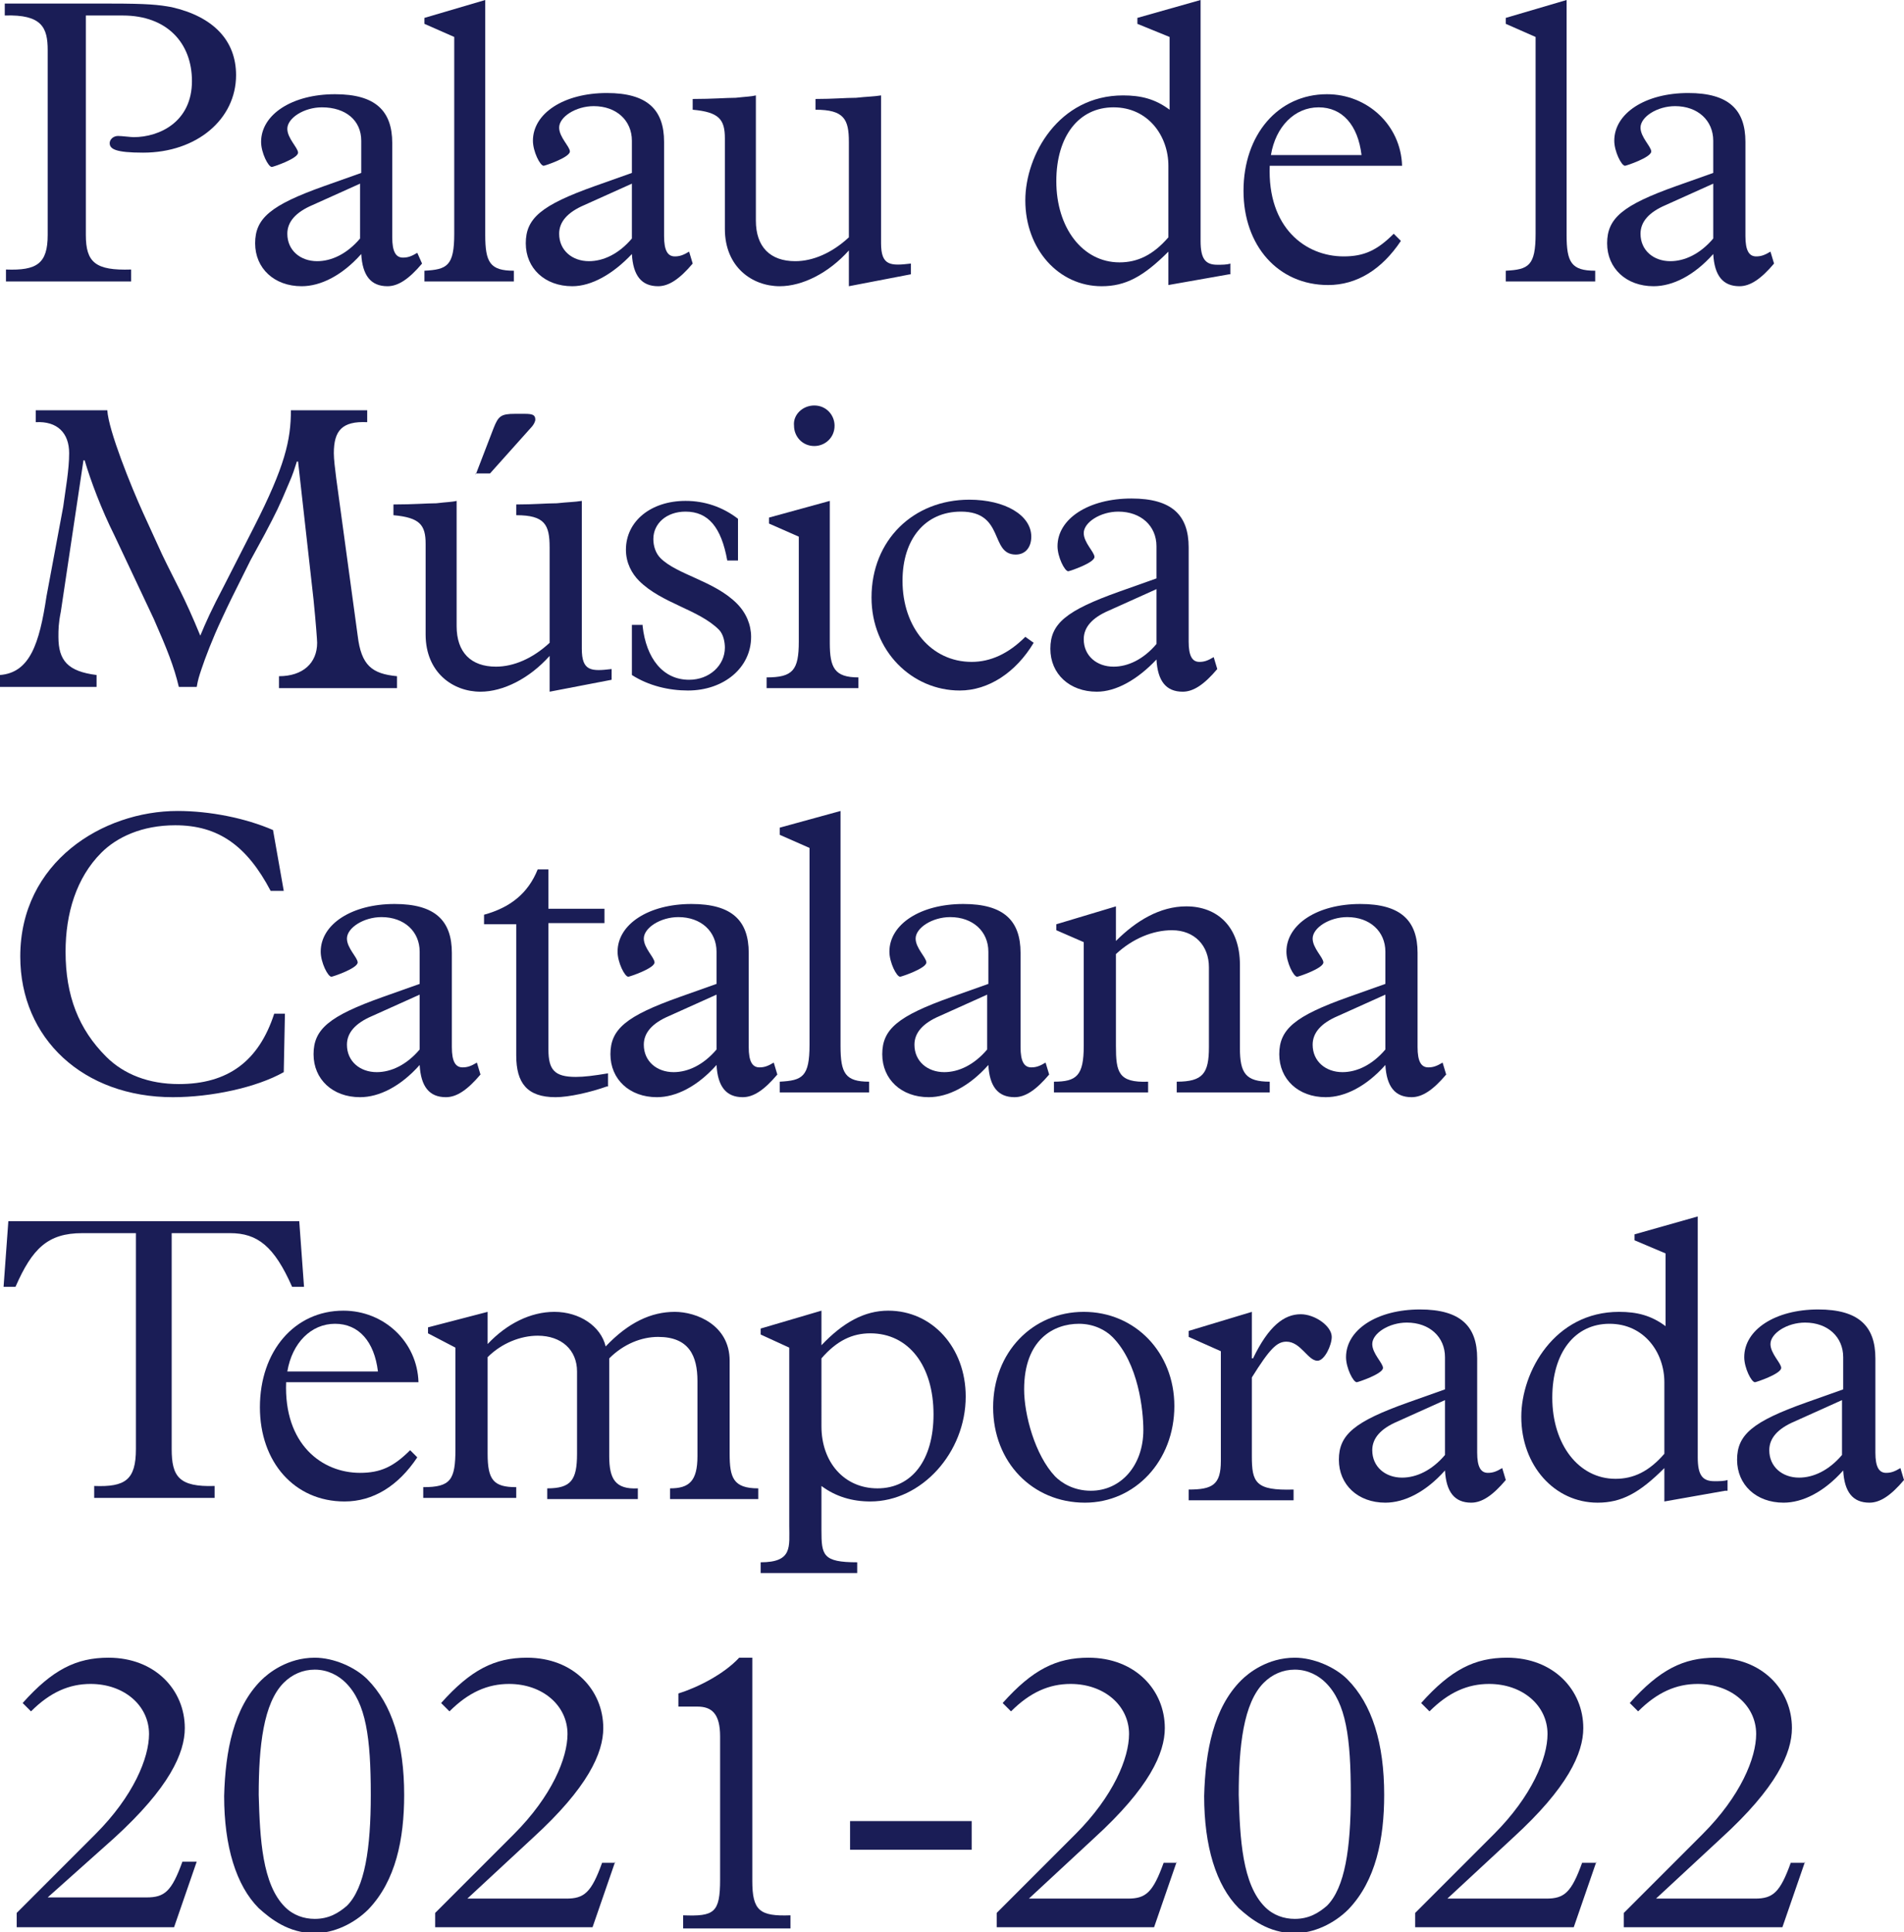 <?xml version="1.0" encoding="utf-8"?>
<!-- Generator: Adobe Illustrator 24.3.0, SVG Export Plug-In . SVG Version: 6.00 Build 0)  -->
<svg version="1.1" id="Laag_1" xmlns="http://www.w3.org/2000/svg" xmlns:xlink="http://www.w3.org/1999/xlink" x="0px" y="0px"
	 width="159.7px" height="162px" viewBox="0 0 159.7 162" style="enable-background:new 0 0 159.7 162;" xml:space="preserve">
<style type="text/css">
	.st0{fill:#1A1D56;}
</style>
<g>
	<path class="st0" d="M7.2,19.7c0,2.3,0.8,3,3.8,2.9v1H0.5v-1C3.1,22.7,4,22.1,4,19.7V4.2c0-1.9-0.5-3-3.6-2.9v-1h8.9
		c3.1,0,4,0.1,5.1,0.3c3.5,0.8,5.4,2.8,5.4,5.7c0,3.7-3.3,6.5-7.8,6.5c-2.3,0-2.8-0.3-2.8-0.8c0-0.3,0.3-0.6,0.7-0.6
		c0.3,0,1.1,0.1,1.3,0.1c2.2,0,4.9-1.3,4.9-4.7c0-3.2-2.1-5.5-5.8-5.5H7.2V19.7z"/>
	<path class="st0" d="M35.4,22.1c-1.1,1.3-2,1.9-2.9,1.9c-1.4,0-2.1-0.9-2.2-2.7c-1.6,1.8-3.4,2.7-5,2.7c-2.3,0-3.9-1.5-3.9-3.6
		s1.3-3.2,5.8-4.8l3.1-1.1v-2.7C30.3,10.1,29,9,27,9c-1.5,0-2.9,0.9-2.9,1.8c0,0.8,0.9,1.6,0.9,2c0,0.5-2.1,1.2-2.2,1.2
		c-0.3,0-0.9-1.2-0.9-2.1c0-2.3,2.6-4,6.2-4c3.4,0,4.8,1.4,4.8,4.1v7.9c0,1.2,0.3,1.7,0.9,1.7c0.4,0,0.7-0.1,1.2-0.4L35.4,22.1z
		 M26.2,17.2c-1.4,0.6-2.1,1.4-2.1,2.4c0,1.4,1.1,2.3,2.5,2.3c1.2,0,2.5-0.6,3.6-1.9v-4.6L26.2,17.2z"/>
	<path class="st0" d="M40.7,0v19.7c0,2.3,0.4,3,2.4,3v0.9h-7.5v-0.9c1.9-0.1,2.5-0.4,2.5-3.1V3.1l-2.5-1.1V1.5L40.7,0z"/>
	<path class="st0" d="M58.1,22.1c-1.1,1.3-2,1.9-2.9,1.9c-1.4,0-2.1-0.9-2.2-2.7C51.4,23,49.6,24,48,24c-2.3,0-3.9-1.5-3.9-3.6
		s1.3-3.2,5.8-4.8l3.1-1.1v-2.7c0-1.7-1.3-2.9-3.2-2.9c-1.5,0-2.9,0.9-2.9,1.8c0,0.8,0.9,1.6,0.9,2c0,0.5-2.1,1.2-2.2,1.2
		c-0.3,0-0.9-1.2-0.9-2.1c0-2.3,2.6-4,6.2-4c3.4,0,4.8,1.4,4.8,4.1v7.9c0,1.2,0.3,1.7,0.9,1.7c0.4,0,0.7-0.1,1.2-0.4L58.1,22.1z
		 M49,17.2c-1.4,0.6-2.1,1.4-2.1,2.4c0,1.4,1.1,2.3,2.5,2.3c1.2,0,2.5-0.6,3.6-1.9v-4.6L49,17.2z"/>
	<path class="st0" d="M76.4,23l-5.2,1v-3c-1.7,1.9-3.9,3-5.8,3c-2.3,0-4.6-1.6-4.6-4.8v-7.6c0-1.6-0.5-2.2-2.7-2.4V8.3
		c1.7,0,2.8-0.1,3.6-0.1C62.6,8.1,63,8.1,63.4,8v10.5c0,2.2,1.2,3.4,3.3,3.4c1.5,0,3.1-0.7,4.5-2v-8c0-1.9-0.4-2.7-2.8-2.7V8.3
		c1.5,0,2.5-0.1,3.4-0.1c0.9-0.1,1.5-0.1,2.1-0.2v12.4c0,1.9,0.8,1.9,2.5,1.7V23z"/>
	<path class="st0" d="M103.1,23L98,23.9v-2.8c-2.1,2.1-3.6,2.9-5.6,2.9c-3.6,0-6.4-3.1-6.4-7.2c0-3.8,2.8-8.8,8.2-8.8
		c1.5,0,2.7,0.3,3.9,1.2V3.1L95.4,2V1.5l5.3-1.5v20.2c0,1.5,0.4,2,1.4,2c0.4,0,0.8,0,1.1-0.1V23z M98,13.9c0-2.5-1.7-4.9-4.6-4.9
		c-2.9,0-4.8,2.4-4.8,6.2c0,3.9,2.2,6.8,5.3,6.8c1.5,0,2.8-0.6,4.1-2.1V13.9z"/>
	<path class="st0" d="M106.5,13.9c-0.2,5.2,3,7.6,6.2,7.6c1.7,0,2.8-0.5,4.2-1.9l0.6,0.6c-1.6,2.4-3.7,3.7-6.1,3.7
		c-4.2,0-7.1-3.3-7.1-7.9c0-4.7,2.9-8.1,7-8.1c3.4,0,6.2,2.6,6.3,6H106.5z M114.2,13c-0.3-2.5-1.6-4-3.6-4c-2,0-3.6,1.6-4,4H114.2z"
		/>
	<path class="st0" d="M131.4,0v19.7c0,2.3,0.4,3,2.4,3v0.9h-7.5v-0.9c1.9-0.1,2.5-0.4,2.5-3.1V3.1l-2.5-1.1V1.5L131.4,0z"/>
	<path class="st0" d="M148.8,22.1c-1.1,1.3-2,1.9-2.9,1.9c-1.4,0-2.1-0.9-2.2-2.7c-1.6,1.8-3.4,2.7-5,2.7c-2.3,0-3.9-1.5-3.9-3.6
		s1.3-3.2,5.8-4.8l3.1-1.1v-2.7c0-1.7-1.3-2.9-3.2-2.9c-1.5,0-2.9,0.9-2.9,1.8c0,0.8,0.9,1.6,0.9,2c0,0.5-2.1,1.2-2.2,1.2
		c-0.3,0-0.9-1.2-0.9-2.1c0-2.3,2.6-4,6.2-4c3.4,0,4.8,1.4,4.8,4.1v7.9c0,1.2,0.3,1.7,0.9,1.7c0.4,0,0.7-0.1,1.2-0.4L148.8,22.1z
		 M139.7,17.2c-1.4,0.6-2.1,1.4-2.1,2.4c0,1.4,1.1,2.3,2.5,2.3c1.2,0,2.5-0.6,3.6-1.9v-4.6L139.7,17.2z"/>
	<path class="st0" d="M5.3,42.5C5.5,41,5.8,39.4,5.8,38c0-1.7-1-2.7-2.8-2.6v-1H9c0.1,1.7,2,6.4,3,8.6l1.6,3.5
		c1.2,2.5,1.8,3.4,3.2,6.8c0.5-1.2,0.9-2.1,2-4.2l2.5-4.9c2.6-5.1,3.1-7.3,3.1-9.8h6.4v1c-2.1-0.1-2.8,0.7-2.8,2.6
		c0,0.5,0.1,1.3,0.2,2.1l1.8,13.2c0.3,2.5,1.2,3.2,3.3,3.4v1h-9.9v-1c2,0,3.2-1.1,3.2-2.8c0-0.2-0.1-1.6-0.3-3.6l-1.3-11.6h-0.1
		c-0.2,0.6-0.3,1-0.7,1.9c-0.8,1.9-1,2.3-2,4.2l-1.2,2.2c-1.5,3-1.8,3.6-2.4,4.9c-0.8,1.7-1.4,3.3-1.7,4.2c-0.2,0.6-0.3,0.9-0.4,1.5
		H15c-0.4-1.7-1-3.2-2.1-5.7l-3.3-7c-1.1-2.2-2-4.6-2.5-6.3H7L5.1,51.3c-0.2,1-0.2,1.5-0.2,2.1c0,2,0.8,2.9,3.2,3.2v1H0v-1
		C2.5,56.4,3.3,54,3.9,50L5.3,42.5z"/>
	<path class="st0" d="M51.3,57l-5.2,1v-3c-1.7,1.9-3.9,3-5.8,3c-2.3,0-4.6-1.6-4.6-4.8v-7.6c0-1.6-0.5-2.2-2.7-2.4v-0.9
		c1.7,0,2.8-0.1,3.6-0.1c0.8-0.1,1.3-0.1,1.7-0.2v10.5c0,2.2,1.2,3.4,3.3,3.4c1.5,0,3.1-0.7,4.5-2v-8c0-1.9-0.4-2.7-2.8-2.7v-0.9
		c1.5,0,2.5-0.1,3.4-0.1c0.9-0.1,1.5-0.1,2.1-0.2v12.4c0,1.9,0.8,1.9,2.5,1.7V57z M39.9,39.8l1.5-3.9c0.4-1,0.6-1.2,1.8-1.2H44
		c0.7,0,0.9,0.1,0.9,0.5c0,0.1-0.1,0.4-0.4,0.7l-3.4,3.8H39.9z"/>
	<path class="st0" d="M53.9,52.5c0.3,2.7,1.7,4.5,3.9,4.5c1.7,0,3-1.2,3-2.7c0-0.4-0.1-1.1-0.5-1.5c-1.7-1.7-4.8-2.2-6.7-4.1
		c-0.6-0.6-1.1-1.5-1.1-2.6c0-2.4,2.1-4.1,5-4.1c1.6,0,3.1,0.5,4.4,1.5V47h-0.9c-0.5-2.8-1.6-4.1-3.5-4.1c-1.6,0-2.7,1-2.7,2.3
		c0,0.6,0.2,1.2,0.6,1.6c1.4,1.4,4.5,1.9,6.4,3.8c0.8,0.8,1.2,1.8,1.2,2.8c0,2.6-2.3,4.5-5.3,4.5c-1.6,0-3.3-0.4-4.7-1.3v-4.2H53.9z
		"/>
	<path class="st0" d="M69.6,42v11.9c0,2.1,0.4,2.9,2.4,2.9v0.9h-7.7v-0.9c2.2,0,2.7-0.6,2.7-3V45l-2.5-1.1v-0.5L69.6,42z M68.3,34
		c1,0,1.7,0.8,1.7,1.7c0,1-0.8,1.7-1.7,1.7c-1,0-1.7-0.8-1.7-1.7C66.5,34.8,67.3,34,68.3,34z"/>
	<path class="st0" d="M86.7,53.9c-1.5,2.5-3.8,4-6.2,4c-4,0-7.4-3.3-7.4-7.8c0-4.8,3.5-8.2,8.2-8.2c3,0,5.2,1.3,5.2,3.1
		c0,0.9-0.5,1.5-1.3,1.5c-2.2,0-0.9-3.6-4.6-3.6c-3,0-4.9,2.3-4.9,5.8c0,3.9,2.4,6.8,5.8,6.8c1.6,0,3.1-0.7,4.5-2.1L86.7,53.9z"/>
	<path class="st0" d="M102.1,56.1c-1.1,1.3-2,1.9-2.9,1.9c-1.4,0-2.1-0.9-2.2-2.7C95.4,57,93.6,58,92,58c-2.3,0-3.9-1.5-3.9-3.6
		s1.3-3.2,5.8-4.8l3.1-1.1v-2.7c0-1.7-1.3-2.9-3.2-2.9c-1.5,0-2.9,0.9-2.9,1.8c0,0.8,0.9,1.6,0.9,2c0,0.5-2.1,1.2-2.2,1.2
		c-0.3,0-0.9-1.2-0.9-2.1c0-2.3,2.6-4,6.2-4c3.4,0,4.8,1.4,4.8,4.1v7.9c0,1.2,0.3,1.7,0.9,1.7c0.4,0,0.7-0.1,1.2-0.4L102.1,56.1z
		 M93,51.2c-1.4,0.6-2.1,1.4-2.1,2.4c0,1.4,1.1,2.3,2.5,2.3c1.2,0,2.5-0.6,3.6-1.9v-4.6L93,51.2z"/>
	<path class="st0" d="M23.9,84.9l-0.1,5c-2.3,1.3-6.1,2.1-9.3,2.1C7,92,1.7,87.1,1.7,80.2C1.7,72.3,8.6,68,14.9,68
		c2.7,0,5.7,0.6,8,1.6l0.9,5.1h-1.1c-2-3.8-4.4-5.5-8-5.5c-2.8,0-4.9,1-6.2,2.3c-2.1,2.1-3,5.1-3,8.3c0,3.7,1.1,6.5,3.4,8.8
		c1.5,1.5,3.6,2.3,6.1,2.3c4.1,0,6.7-1.9,8-5.9H23.9z"/>
	<path class="st0" d="M40.3,90.1c-1.1,1.3-2,1.9-2.9,1.9c-1.4,0-2.1-0.9-2.2-2.7c-1.6,1.8-3.4,2.7-5,2.7c-2.3,0-3.9-1.5-3.9-3.6
		s1.3-3.2,5.8-4.8l3.1-1.1v-2.7c0-1.7-1.3-2.9-3.2-2.9c-1.5,0-2.9,0.9-2.9,1.8c0,0.8,0.9,1.6,0.9,2c0,0.5-2.1,1.2-2.2,1.2
		c-0.3,0-0.9-1.2-0.9-2.1c0-2.3,2.6-4,6.2-4c3.4,0,4.8,1.4,4.8,4.1v7.9c0,1.2,0.3,1.7,0.9,1.7c0.4,0,0.7-0.1,1.2-0.4L40.3,90.1z
		 M31.2,85.2c-1.4,0.6-2.1,1.4-2.1,2.4c0,1.4,1.1,2.3,2.5,2.3c1.2,0,2.5-0.6,3.6-1.9v-4.6L31.2,85.2z"/>
	<path class="st0" d="M50.9,91.1c-1.4,0.5-3.2,0.9-4.3,0.9c-2.4,0-3.3-1.2-3.3-3.5v-11h-2.7v-0.8c2.2-0.6,3.7-1.8,4.5-3.8h0.9v3.3
		h4.7v1.2h-4.7V88c0,1.7,0.5,2.3,2.3,2.3c0.7,0,1.5-0.1,2.7-0.3V91.1z"/>
	<path class="st0" d="M65.2,90.1c-1.1,1.3-2,1.9-2.9,1.9c-1.4,0-2.1-0.9-2.2-2.7c-1.6,1.8-3.4,2.7-5,2.7c-2.3,0-3.9-1.5-3.9-3.6
		s1.3-3.2,5.8-4.8l3.1-1.1v-2.7c0-1.7-1.3-2.9-3.2-2.9c-1.5,0-2.9,0.9-2.9,1.8c0,0.8,0.9,1.6,0.9,2c0,0.5-2.1,1.2-2.2,1.2
		c-0.3,0-0.9-1.2-0.9-2.1c0-2.3,2.6-4,6.2-4c3.4,0,4.8,1.4,4.8,4.1v7.9c0,1.2,0.3,1.7,0.9,1.7c0.4,0,0.7-0.1,1.2-0.4L65.2,90.1z
		 M56.1,85.2c-1.4,0.6-2.1,1.4-2.1,2.4c0,1.4,1.1,2.3,2.5,2.3c1.2,0,2.5-0.6,3.6-1.9v-4.6L56.1,85.2z"/>
	<path class="st0" d="M70.5,68v19.7c0,2.3,0.4,3,2.4,3v0.9h-7.5v-0.9c1.9-0.1,2.5-0.4,2.5-3.1V71.1l-2.5-1.1v-0.6L70.5,68z"/>
	<path class="st0" d="M88,90.1c-1.1,1.3-2,1.9-2.9,1.9c-1.4,0-2.1-0.9-2.2-2.7c-1.6,1.8-3.4,2.7-5,2.7c-2.3,0-3.9-1.5-3.9-3.6
		s1.3-3.2,5.8-4.8l3.1-1.1v-2.7c0-1.7-1.3-2.9-3.2-2.9c-1.5,0-2.9,0.9-2.9,1.8c0,0.8,0.9,1.6,0.9,2c0,0.5-2.1,1.2-2.2,1.2
		c-0.3,0-0.9-1.2-0.9-2.1c0-2.3,2.6-4,6.2-4c3.4,0,4.8,1.4,4.8,4.1v7.9c0,1.2,0.3,1.7,0.9,1.7c0.4,0,0.7-0.1,1.2-0.4L88,90.1z
		 M78.8,85.2c-1.4,0.6-2.1,1.4-2.1,2.4c0,1.4,1.1,2.3,2.5,2.3c1.2,0,2.5-0.6,3.6-1.9v-4.6L78.8,85.2z"/>
	<path class="st0" d="M93.6,76v2.9c1.7-1.7,3.7-2.9,5.9-2.9c2.6,0,4.5,1.7,4.5,4.9v7c0,2.1,0.5,2.8,2.5,2.8v0.9h-7.8v-0.9
		c2.2,0,2.7-0.7,2.7-2.9v-6.7c0-1.8-1.2-3.1-3.1-3.1c-1.6,0-3.3,0.7-4.7,2v7.7c0,2.2,0.2,3.1,2.7,3v0.9h-7.9v-0.9
		c1.9,0,2.5-0.5,2.5-3v-8.7L88.6,78v-0.5L93.6,76z"/>
	<path class="st0" d="M121.3,90.1c-1.1,1.3-2,1.9-2.9,1.9c-1.4,0-2.1-0.9-2.2-2.7c-1.6,1.8-3.4,2.7-5,2.7c-2.3,0-3.9-1.5-3.9-3.6
		s1.3-3.2,5.8-4.8l3.1-1.1v-2.7c0-1.7-1.3-2.9-3.2-2.9c-1.5,0-2.9,0.9-2.9,1.8c0,0.8,0.9,1.6,0.9,2c0,0.5-2.1,1.2-2.2,1.2
		c-0.3,0-0.9-1.2-0.9-2.1c0-2.3,2.6-4,6.2-4c3.4,0,4.8,1.4,4.8,4.1v7.9c0,1.2,0.3,1.7,0.9,1.7c0.4,0,0.7-0.1,1.2-0.4L121.3,90.1z
		 M112.2,85.2c-1.4,0.6-2.1,1.4-2.1,2.4c0,1.4,1.1,2.3,2.5,2.3c1.2,0,2.5-0.6,3.6-1.9v-4.6L112.2,85.2z"/>
	<path class="st0" d="M25.1,102.4l0.4,5.5h-1c-1.5-3.4-2.9-4.5-5.2-4.5h-4.9v18.1c0,2.3,0.6,3.2,3.6,3.1v1H7.9v-1
		c2.6,0.1,3.5-0.5,3.5-3.1v-18.1H6.9c-2.9,0-4.2,1.3-5.6,4.5h-1l0.4-5.5H25.1z"/>
	<path class="st0" d="M24,115.9c-0.2,5.2,3,7.6,6.2,7.6c1.7,0,2.8-0.5,4.2-1.9l0.6,0.6c-1.6,2.4-3.7,3.7-6.1,3.7
		c-4.2,0-7.1-3.3-7.1-7.9c0-4.7,2.9-8.1,7-8.1c3.4,0,6.2,2.6,6.3,6H24z M31.7,115c-0.3-2.5-1.6-4-3.6-4c-2,0-3.6,1.6-4,4H31.7z"/>
	<path class="st0" d="M40.9,110v2.7c1.6-1.7,3.6-2.7,5.6-2.7c2.1,0,3.9,1.2,4.3,2.9c1.9-2,3.8-2.9,5.8-2.9c1.8,0,4.6,1.1,4.6,4.1
		v7.8c0,2,0.3,2.9,2.4,2.9v0.9h-7.4v-0.9c1.6,0,2.3-0.6,2.3-2.7v-6.3c0-2.1-0.7-3.7-3.3-3.7c-1.4,0-2.9,0.6-4.1,1.8v8.2
		c0,1.9,0.5,2.8,2.4,2.7v0.9h-7.6v-0.9c2,0,2.5-0.7,2.5-2.9V115c0-1.8-1.3-3-3.3-3c-1.4,0-3,0.6-4.2,1.8v8.1c0,2.2,0.5,2.8,2.4,2.8
		v0.9h-7.8v-0.9c2.3,0,2.7-0.6,2.7-3.2v-8.5l-2.3-1.2v-0.5L40.9,110z"/>
	<path class="st0" d="M63.8,111.9v-0.5l5.1-1.5v2.9c1.8-1.9,3.6-2.9,5.6-2.9c3.7,0,6.5,3.1,6.5,7.2c0,4.7-3.7,8.8-8,8.8
		c-1.5,0-2.9-0.4-4.1-1.3v3.7c0,2.1,0.1,2.7,3,2.7v0.9h-8.1v-0.9c2.7,0,2.4-1.3,2.4-3.1v-14.9L63.8,111.9z M68.9,119.6
		c0,3,1.9,5.2,4.7,5.2c2.9,0,4.7-2.4,4.7-6.2c0-4.1-2.1-6.8-5.3-6.8c-1.5,0-2.8,0.6-4.1,2.1V119.6z"/>
	<path class="st0" d="M90.9,110c4.3,0,7.6,3.4,7.6,7.9c0,4.6-3.3,8.1-7.5,8.1c-4.4,0-7.7-3.4-7.7-8S86.6,110,90.9,110z M88.5,123.8
		c0.5,0.5,1.5,1.2,3,1.2c2.5,0,4.4-2.1,4.4-5.1c0-1.6-0.4-5.6-2.6-7.8c-0.6-0.6-1.6-1.1-2.8-1.1c-2.1,0-4.6,1.3-4.6,5.5
		C85.9,118.6,86.8,122,88.5,123.8z"/>
	<path class="st0" d="M105,110v3.9h0.1c1.3-2.7,2.6-3.7,4-3.7c1.2,0,2.6,1,2.6,1.9c0,0.7-0.6,2-1.2,2c-0.8,0-1.4-1.6-2.6-1.6
		c-0.8,0-1.4,0.6-2.9,3v6.6c0,2.2,0.3,2.9,3.5,2.8v0.9h-8.8v-0.9c2,0,2.7-0.4,2.7-2.4v-9.2l-2.7-1.2v-0.5L105,110z"/>
	<path class="st0" d="M126.3,124.1c-1.1,1.3-2,1.9-2.9,1.9c-1.4,0-2.1-0.9-2.2-2.7c-1.6,1.8-3.4,2.7-5,2.7c-2.3,0-3.9-1.5-3.9-3.6
		s1.3-3.2,5.8-4.8l3.1-1.1v-2.7c0-1.7-1.3-2.9-3.2-2.9c-1.5,0-2.9,0.9-2.9,1.8c0,0.8,0.9,1.6,0.9,2c0,0.5-2.1,1.2-2.2,1.2
		c-0.3,0-0.9-1.2-0.9-2.1c0-2.3,2.6-4,6.2-4c3.4,0,4.8,1.4,4.8,4.1v7.9c0,1.2,0.3,1.7,0.9,1.7c0.4,0,0.7-0.1,1.2-0.4L126.3,124.1z
		 M117.2,119.2c-1.4,0.6-2.1,1.4-2.1,2.4c0,1.4,1.1,2.3,2.5,2.3c1.2,0,2.5-0.6,3.6-1.9v-4.6L117.2,119.2z"/>
	<path class="st0" d="M144.7,125l-5.1,0.9v-2.8c-2.1,2.1-3.6,2.9-5.6,2.9c-3.6,0-6.4-3.1-6.4-7.2c0-3.8,2.8-8.8,8.2-8.8
		c1.5,0,2.7,0.3,3.9,1.2v-6.1l-2.6-1.1v-0.5l5.3-1.5v20.2c0,1.5,0.4,2,1.4,2c0.4,0,0.8,0,1.1-0.1V125z M139.6,115.9
		c0-2.5-1.7-4.9-4.6-4.9s-4.8,2.4-4.8,6.2c0,3.9,2.2,6.8,5.3,6.8c1.5,0,2.8-0.6,4.1-2.1V115.9z"/>
	<path class="st0" d="M159.7,124.1c-1.1,1.3-2,1.9-2.9,1.9c-1.4,0-2.1-0.9-2.2-2.7c-1.6,1.8-3.4,2.7-5,2.7c-2.3,0-3.9-1.5-3.9-3.6
		s1.3-3.2,5.8-4.8l3.1-1.1v-2.7c0-1.7-1.3-2.9-3.2-2.9c-1.5,0-2.9,0.9-2.9,1.8c0,0.8,0.9,1.6,0.9,2c0,0.5-2.1,1.2-2.2,1.2
		c-0.3,0-0.9-1.2-0.9-2.1c0-2.3,2.6-4,6.2-4c3.4,0,4.8,1.4,4.8,4.1v7.9c0,1.2,0.3,1.7,0.9,1.7c0.4,0,0.7-0.1,1.2-0.4L159.7,124.1z
		 M150.5,119.2c-1.4,0.6-2.1,1.4-2.1,2.4c0,1.4,1.1,2.3,2.5,2.3c1.2,0,2.5-0.6,3.6-1.9v-4.6L150.5,119.2z"/>
	<path class="st0" d="M16.5,156.1l-1.9,5.5H1.4v-1.2l6.6-6.6c3.2-3.2,4.5-6.4,4.5-8.4c0-2.4-2.1-4.2-4.9-4.2c-1.8,0-3.4,0.7-5,2.3
		l-0.7-0.7c2.5-2.8,4.5-3.8,7.2-3.8c3.9,0,6.4,2.7,6.4,5.9c0,2.1-1.3,5-5.9,9.2L4,159.1h8.3c1.5,0,2.1-0.5,3-3H16.5z"/>
	<path class="st0" d="M21.9,140.9c0.6-0.6,2.2-1.9,4.5-1.9c1.6,0,3.4,0.8,4.4,1.8c2.1,2.1,3.1,5.4,3.1,9.7c0,3.7-0.7,7.2-3,9.6
		c-1.2,1.2-2.9,2-4.5,2c-2.2,0-3.7-1.2-4.7-2.1c-1.9-1.9-2.9-5.2-2.9-9.4C18.9,146.8,19.6,143.2,21.9,140.9z M23.9,159.9
		c0.7,0.7,1.6,1,2.5,1c1.2,0,2-0.5,2.7-1.1c1.5-1.5,2-4.8,2-9.3c0-4.8-0.4-7.7-2.1-9.4c-0.6-0.6-1.5-1.1-2.6-1.1
		c-1,0-1.9,0.4-2.6,1.1c-1.7,1.7-2.1,5.3-2.1,9.4C21.8,154.2,22,158,23.9,159.9z"/>
	<path class="st0" d="M51.6,156.1l-1.9,5.5H36.5v-1.2l6.6-6.6c3.2-3.2,4.5-6.4,4.5-8.4c0-2.4-2.1-4.2-4.9-4.2c-1.8,0-3.4,0.7-5,2.3
		l-0.7-0.7c2.5-2.8,4.5-3.8,7.2-3.8c3.9,0,6.4,2.7,6.4,5.9c0,2.1-1.3,5-5.9,9.2l-5.5,5.1h8.3c1.5,0,2.1-0.5,3-3H51.6z"/>
	<path class="st0" d="M63.1,139v18.7c0,2.5,0.6,3,3.2,2.9v1.1h-9v-1.1c2.6,0.1,3.1-0.2,3.1-3v-12c0-1.9-0.7-2.5-1.9-2.5h-1.6v-1.1
		c1.6-0.5,3.8-1.6,5.1-3H63.1z"/>
	<path class="st0" d="M81.5,152.7v2.4H71.3v-2.4H81.5z"/>
	<path class="st0" d="M98.7,156.1l-1.9,5.5H83.6v-1.2l6.6-6.6c3.2-3.2,4.5-6.4,4.5-8.4c0-2.4-2.1-4.2-4.9-4.2c-1.8,0-3.4,0.7-5,2.3
		l-0.7-0.7c2.5-2.8,4.5-3.8,7.2-3.8c3.9,0,6.4,2.7,6.4,5.9c0,2.1-1.3,5-5.9,9.2l-5.5,5.1h8.3c1.5,0,2.1-0.5,3-3H98.7z"/>
	<path class="st0" d="M104.1,140.9c0.6-0.6,2.2-1.9,4.5-1.9c1.6,0,3.4,0.8,4.4,1.8c2.1,2.1,3.1,5.4,3.1,9.7c0,3.7-0.7,7.2-3,9.6
		c-1.2,1.2-2.9,2-4.5,2c-2.2,0-3.7-1.2-4.7-2.1c-1.9-1.9-2.9-5.2-2.9-9.4C101.1,146.8,101.8,143.2,104.1,140.9z M106.1,159.9
		c0.7,0.7,1.6,1,2.5,1c1.2,0,2-0.5,2.7-1.1c1.5-1.5,2-4.8,2-9.3c0-4.8-0.4-7.7-2.1-9.4c-0.6-0.6-1.5-1.1-2.6-1.1
		c-1,0-1.9,0.4-2.6,1.1c-1.7,1.7-2.1,5.3-2.1,9.4C104,154.2,104.2,158,106.1,159.9z"/>
	<path class="st0" d="M133.9,156.1l-1.9,5.5h-13.3v-1.2l6.6-6.6c3.2-3.2,4.5-6.4,4.5-8.4c0-2.4-2.1-4.2-4.9-4.2
		c-1.8,0-3.4,0.7-5,2.3l-0.7-0.7c2.5-2.8,4.5-3.8,7.2-3.8c3.9,0,6.4,2.7,6.4,5.9c0,2.1-1.3,5-5.9,9.2l-5.5,5.1h8.3
		c1.5,0,2.1-0.5,3-3H133.9z"/>
	<path class="st0" d="M151.4,156.1l-1.9,5.5h-13.3v-1.2l6.6-6.6c3.2-3.2,4.5-6.4,4.5-8.4c0-2.4-2.1-4.2-4.9-4.2
		c-1.8,0-3.4,0.7-5,2.3l-0.7-0.7c2.5-2.8,4.5-3.8,7.2-3.8c3.9,0,6.4,2.7,6.4,5.9c0,2.1-1.3,5-5.9,9.2l-5.5,5.1h8.3
		c1.5,0,2.1-0.5,3-3H151.4z"/>
</g>
</svg>
